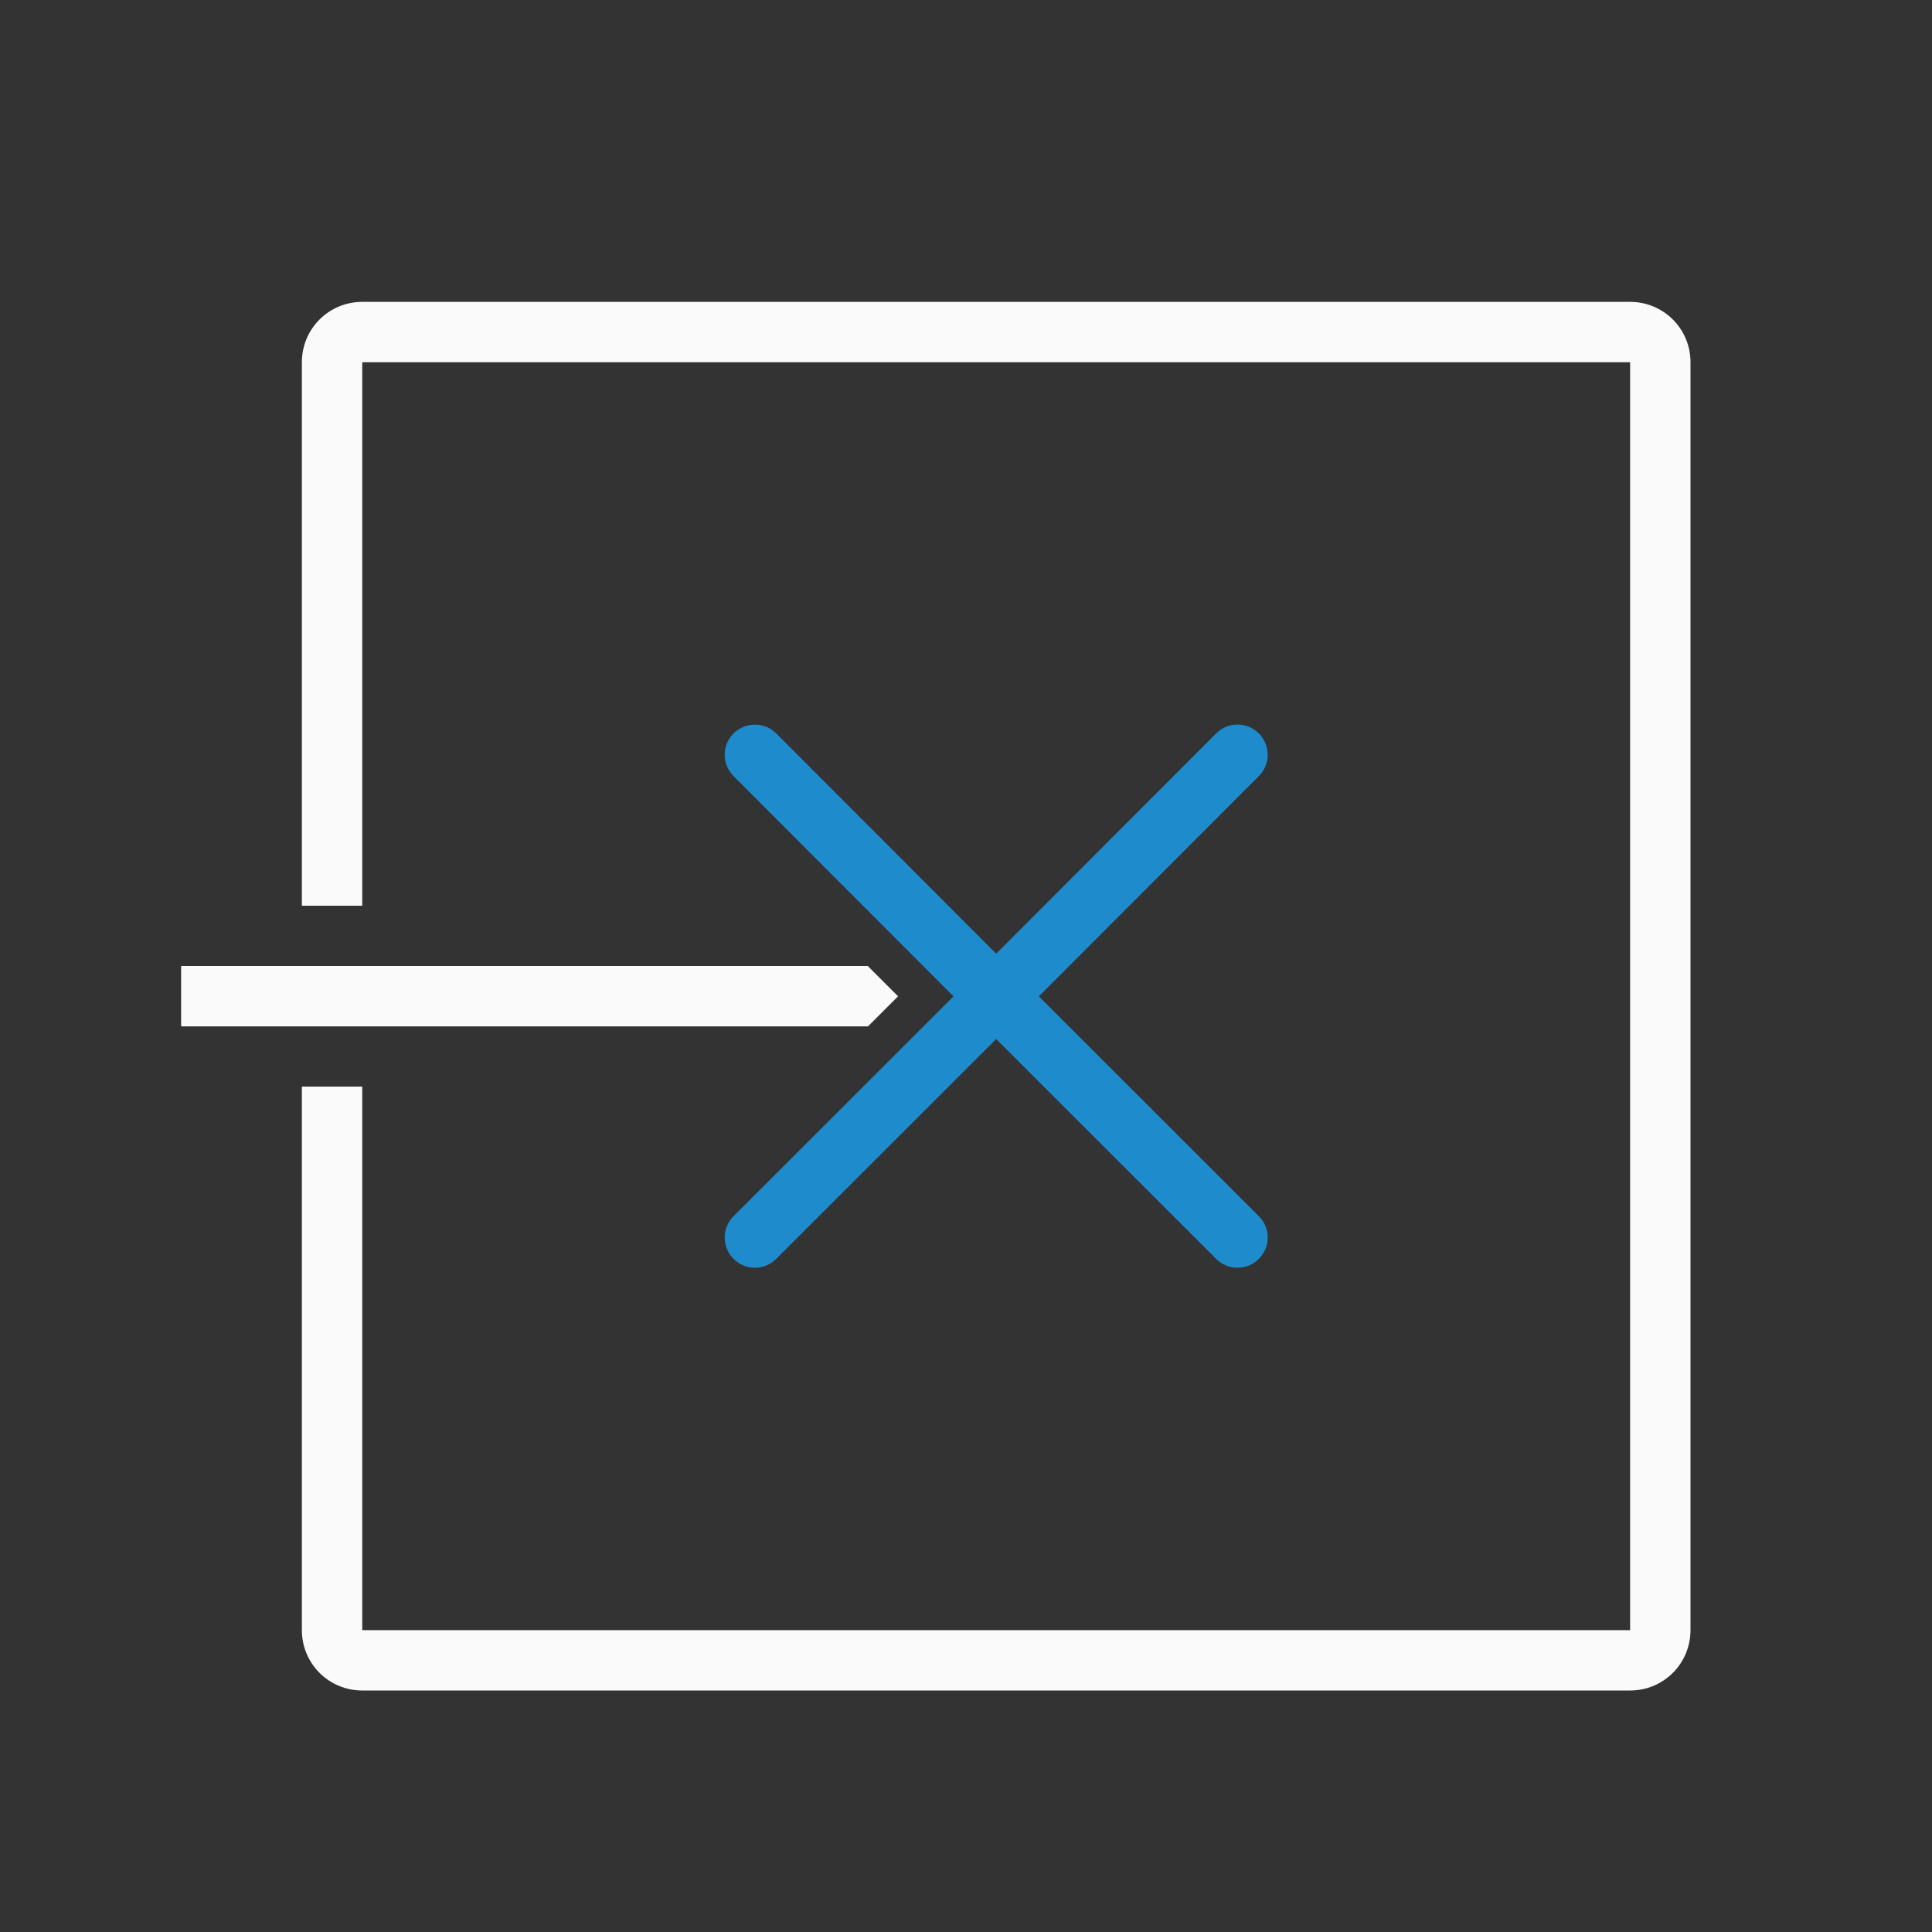 <svg viewBox="0 0 32 32" xmlns="http://www.w3.org/2000/svg"><rect x="0" y="0" width="32" height="32" fill="#333333" stroke="none"/><g transform="translate(-1 1)"><path d="m6 4c-.554 0-1 .446-1 1v21c0 .554.446 1 1 1h9.002v-1h-9.002v-21h21v21h-9.002v1h9.002c.554 0 1-.446 1-1v-21c0-.554-.446-1-1-1z" fill="#fafafa" transform="matrix(0 -1 -1 0 33 32)"/><path d="m4 15h11.373l.502.502-.498.498h-11.377z" fill="#fafafa"/><path d="m13.504 11.002c-.128-0-.256.049-.354.146-.196.196-.196.511 0 .707l3.641 3.646.002.002-3.643 3.641c-.196.196-.196.511 0 .707.196.196.511.196.707 0l3.643-3.641 3.643 3.641c.196.196.511.196.707 0 .196-.196.196-.511 0-.707l-3.643-3.641.002-.002 3.641-3.646c.196-.196.196-.511 0-.707-.196-.196-.511-.196-.707 0l-3.641 3.646-.002.002-.002-.002-3.641-3.646c-.098-.098-.226-.146-.354-.146z" fill="#1e8bcd"/></g></svg>